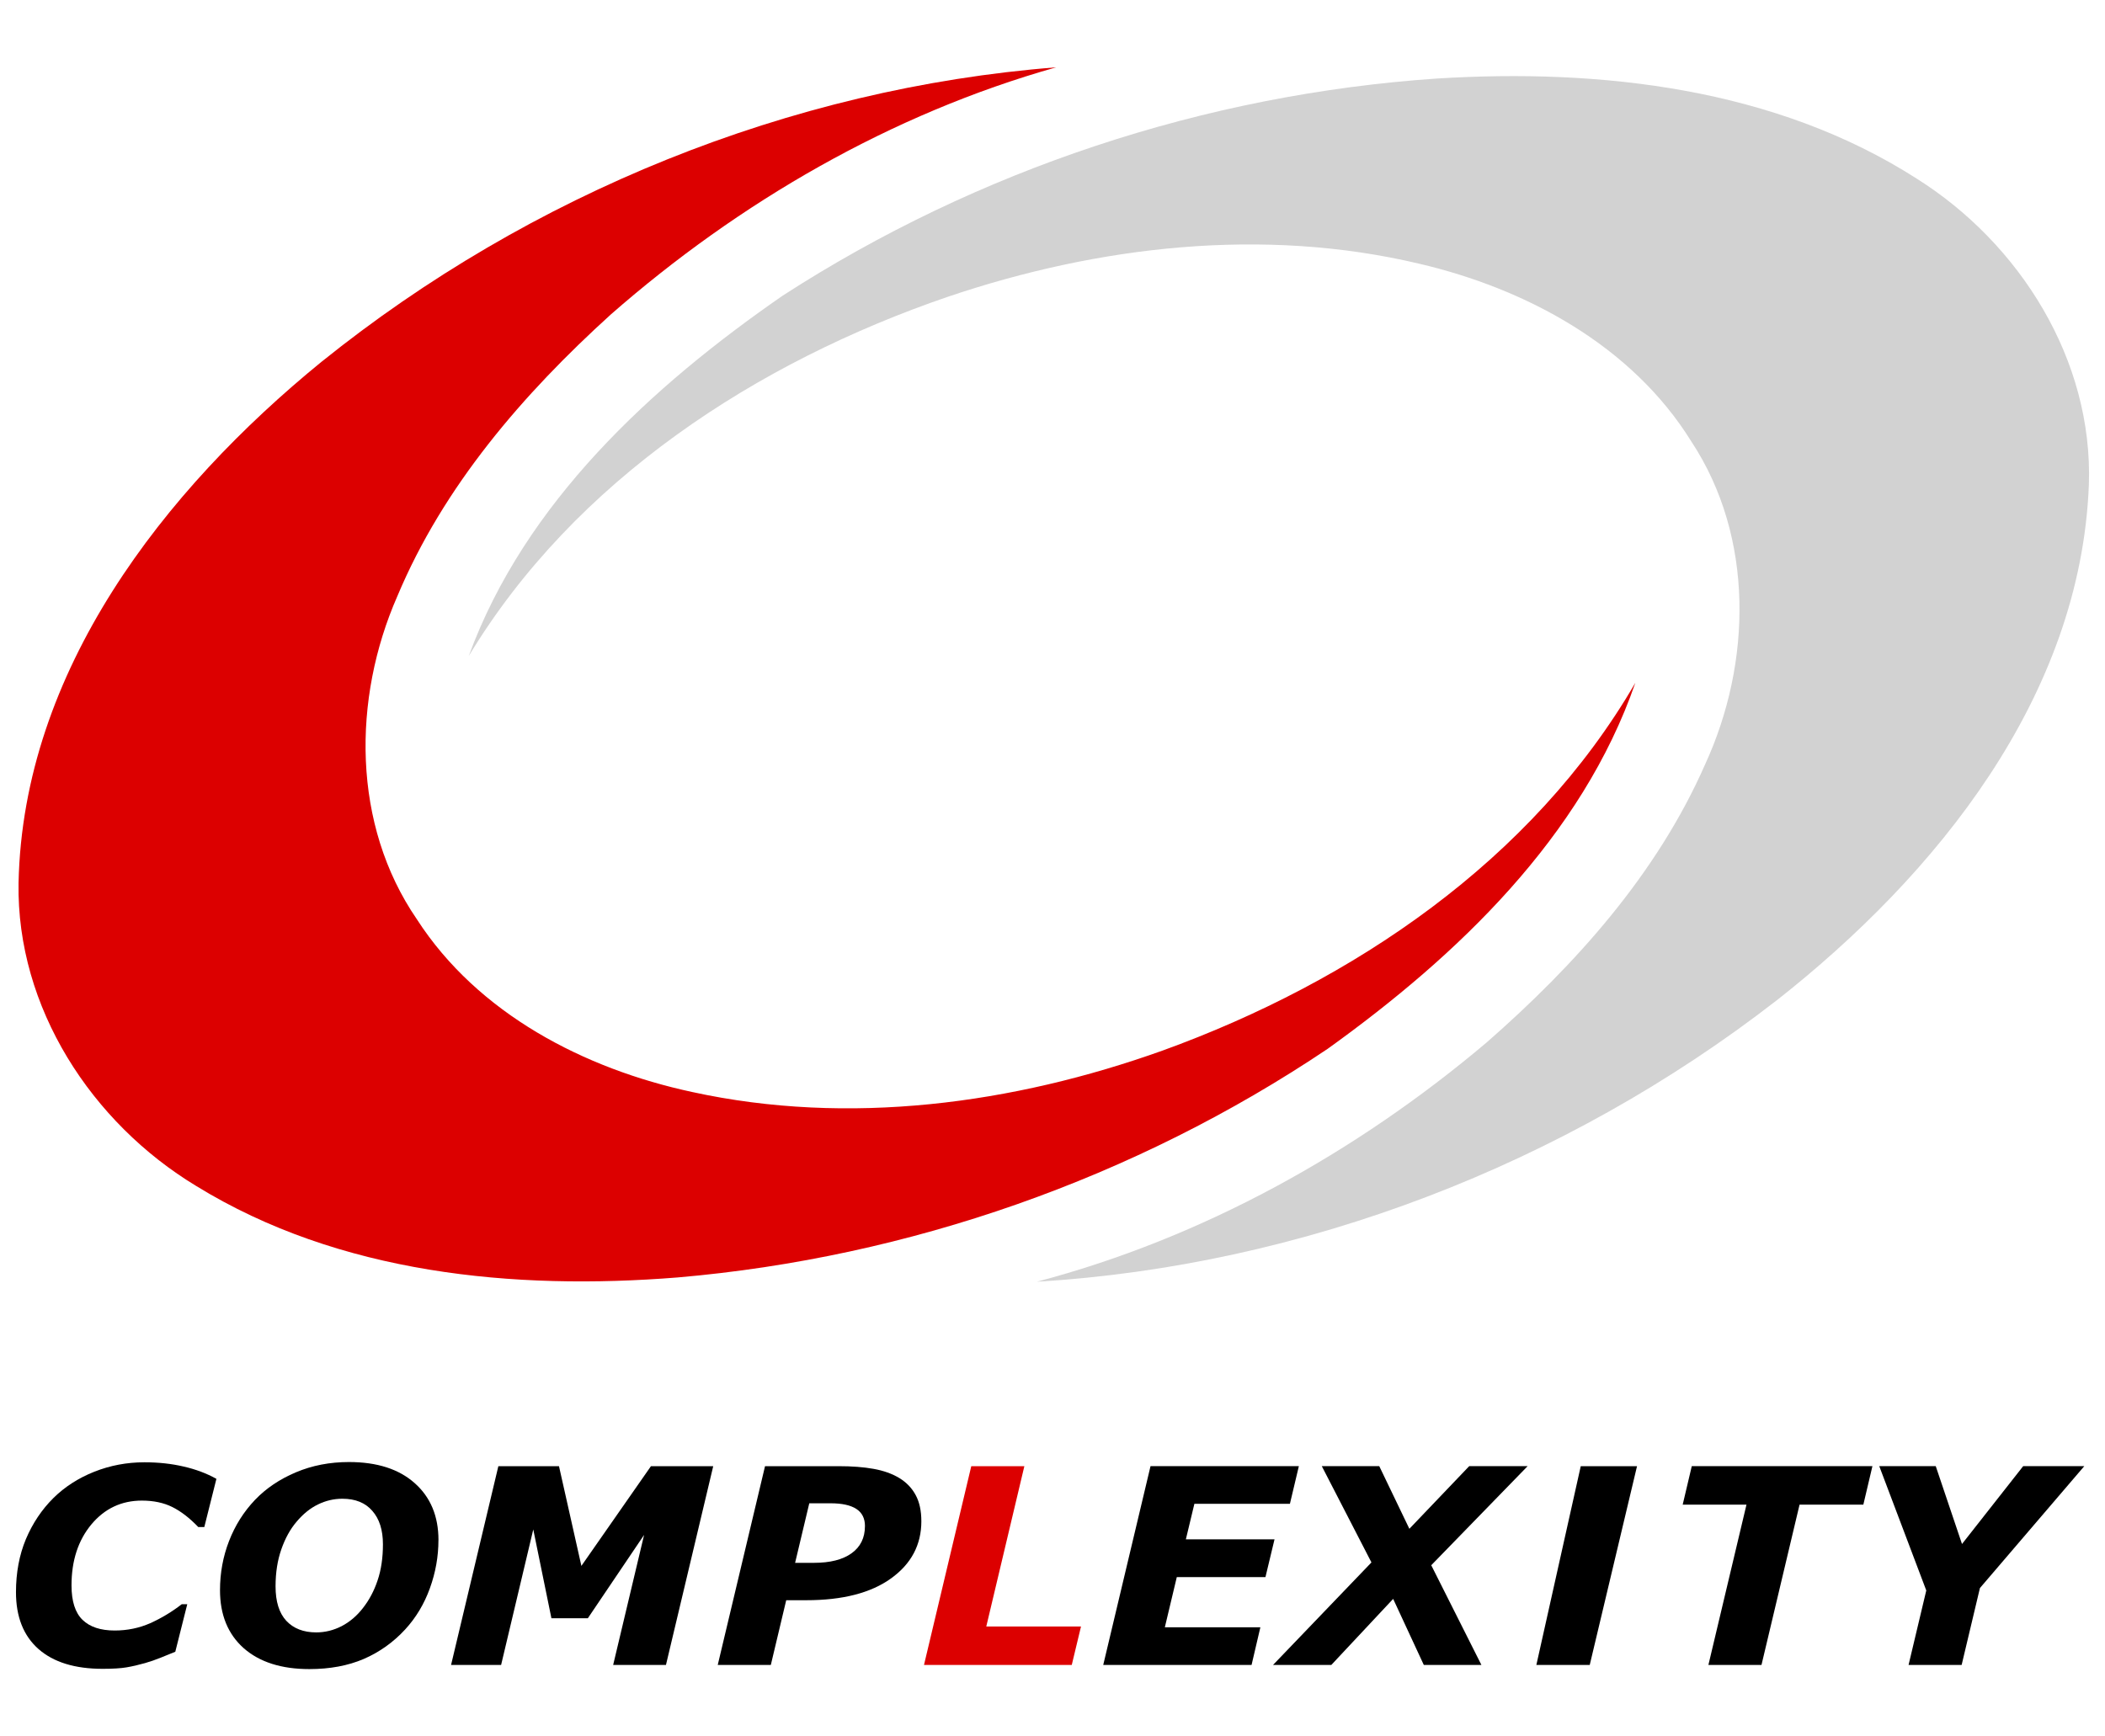 <svg xmlns="http://www.w3.org/2000/svg" viewBox="0 0 600 495">
<path d="m29.24 475.73q-11.834 0-18.26-5.633-6.426-5.671-6.426-16.213 0-8.335 2.821-15.11 2.86-6.774 7.837-11.722 4.859-4.795 11.638-7.497 6.818-2.702 14.302-2.702 6.03 0 11.207 1.218 5.172 1.18 9.326 3.501l-3.448 13.739h-1.724q-3.723-3.882-7.406-5.709-3.683-1.827-8.66-1.827-8.738 0-14.42 6.812-5.643 6.812-5.643 17.355 0 6.774 3.135 9.823 3.135 3.045 9.169 3.045 5.407 0 10.149-2.093 4.741-2.132 8.973-5.405h1.567l-3.409 13.549q-1.763.685-4.114 1.674-2.351.951-4.506 1.561-2.821.799-5.29 1.218-2.429.418-6.818.418"/>
<path d="m124.97 439.04q0 6.965-2.429 13.701-2.429 6.736-7.05 11.761-5.05 5.48-11.795 8.411-6.74 2.893-15.517 2.893-11.951 0-18.73-5.975-6.74-6.01-6.74-16.518 0-7.384 2.586-14.04 2.586-6.661 7.406-11.722 4.702-4.91 11.638-7.84 6.936-2.93 15.13-2.93 11.99 0 18.73 6.01 6.779 6.01 6.779 16.251m-21.512 19.334q2.665-3.388 4.154-7.84 1.528-4.491 1.528-10.314 0-6.089-3.02-9.515-2.978-3.463-8.542-3.463-3.644 0-6.975 1.637-3.292 1.599-6.074 4.91-2.704 3.159-4.349 7.878-1.646 4.682-1.646 10.543 0 6.508 3.056 9.823 3.096 3.311 8.542 3.311 3.762 0 7.249-1.785 3.487-1.827 6.074-5.176"/>
<path d="m189.82 474.63h-15.05l8.817-37.07-16.03 23.749h-10.384l-5.172-25.309-9.169 38.63h-14.263l13.48-56.67h17.28l6.387 28.431 19.827-28.431h17.751z"/>
<path d="m262.62 433.64c0 6.749-2.887 12.191-8.66 16.328-5.747 4.135-13.793 6.204-24.14 6.204h-5.721l-4.389 18.458h-15.13l13.48-56.67h20.964c3.814 0 7.132.254 9.953.761 2.847.507 5.303 1.383 7.367 2.626 2.038 1.243 3.592 2.867 4.663 4.872 1.071 1.979 1.607 4.45 1.607 7.422m-16.07 1.408c0-2.207-.823-3.844-2.469-4.91-1.646-1.066-4.088-1.599-7.328-1.599h-6.074l-4.04 16.973h5.407c4.572 0 8.124-.901 10.658-2.702 2.56-1.827 3.84-4.415 3.84-7.764"/>
<path d="m305.49 474.63h-42.12l13.479-56.67h15.13l-10.854 45.706h26.998z" fill="#dc0000"/>
<path d="m370.22 417.96l-2.547 10.729h-27.23l-2.429 10.124h25.27l-2.586 10.774h-25.27l-3.409 14.309h27.23l-2.508 10.729h-42.28l13.479-56.67z"/>
<path d="m390.91 445.4l-14.15-27.441h16.379l8.581 17.853 17.05-17.853h16.653l-27.468 28.24 14.302 28.431h-16.418l-8.738-18.839-17.633 18.839h-16.614z"/>
<path d="m453.13 474.63h-15.214l12.655-56.67h16.04z"/>
<path d="m531.12 428.92h-18.18l-10.854 45.706h-15.13l10.854-45.706h-18.18l2.586-10.961h51.49z"/>
<path d="m594.09 417.96l-29.741 34.746-5.212 21.922h-15.13l5.05-21.237-13.401-35.434h16.1l7.484 22.19 17.437-22.19z"/>
<path d="m91.73 103.07c59.33-47.747 133.37-77.941 209.32-83.88-46.964 13.268-90.32 38.37-126.95 70.46-24.981 22.653-47.706 48.932-60.851 80.33-12.836 29.24-12.918 65.12 5.552 92.04 17.399 26.99 47.799 42.689 78.5 49.28 44.616 9.735 91.45 3.441 134.08-11.816 54.19-19.635 105.38-54.18 134.75-104.84-15.215 43.977-50.694 77.77-87.68 104.33-54.928 36.91-119.4 59.52-185.32 65.19-46.717 3.729-96.46-1.02-137.16-26.05-29.854-18.03-51.28-50.889-50.683-86.4 1.257-60.49 41.41-111.94 86.44-148.65" fill="#dc0000"/>
<path d="m506.31 285.25c-60.17 46.681-134.74 75.55-210.78 80.13 47.19-12.428 90.994-36.754 128.18-68.18 25.382-22.2 48.572-48.07 62.28-79.23 13.356-29 14.08-64.875-3.908-92.13-16.915-27.3-47.03-43.536-77.6-50.676-44.43-10.53-91.37-5.073-134.27 9.42-54.53 18.664-106.33 52.29-136.6 102.42 15.998-43.698 52.07-76.848 89.52-102.75 55.58-35.924 120.45-57.38 186.46-61.869 46.776-2.894 96.43 2.742 136.68 28.497 29.527 18.558 50.36 51.797 49.13 87.29-2.337 60.46-43.4 111.18-89.08 147.08" fill="#d2d2d2"/>
</svg>
